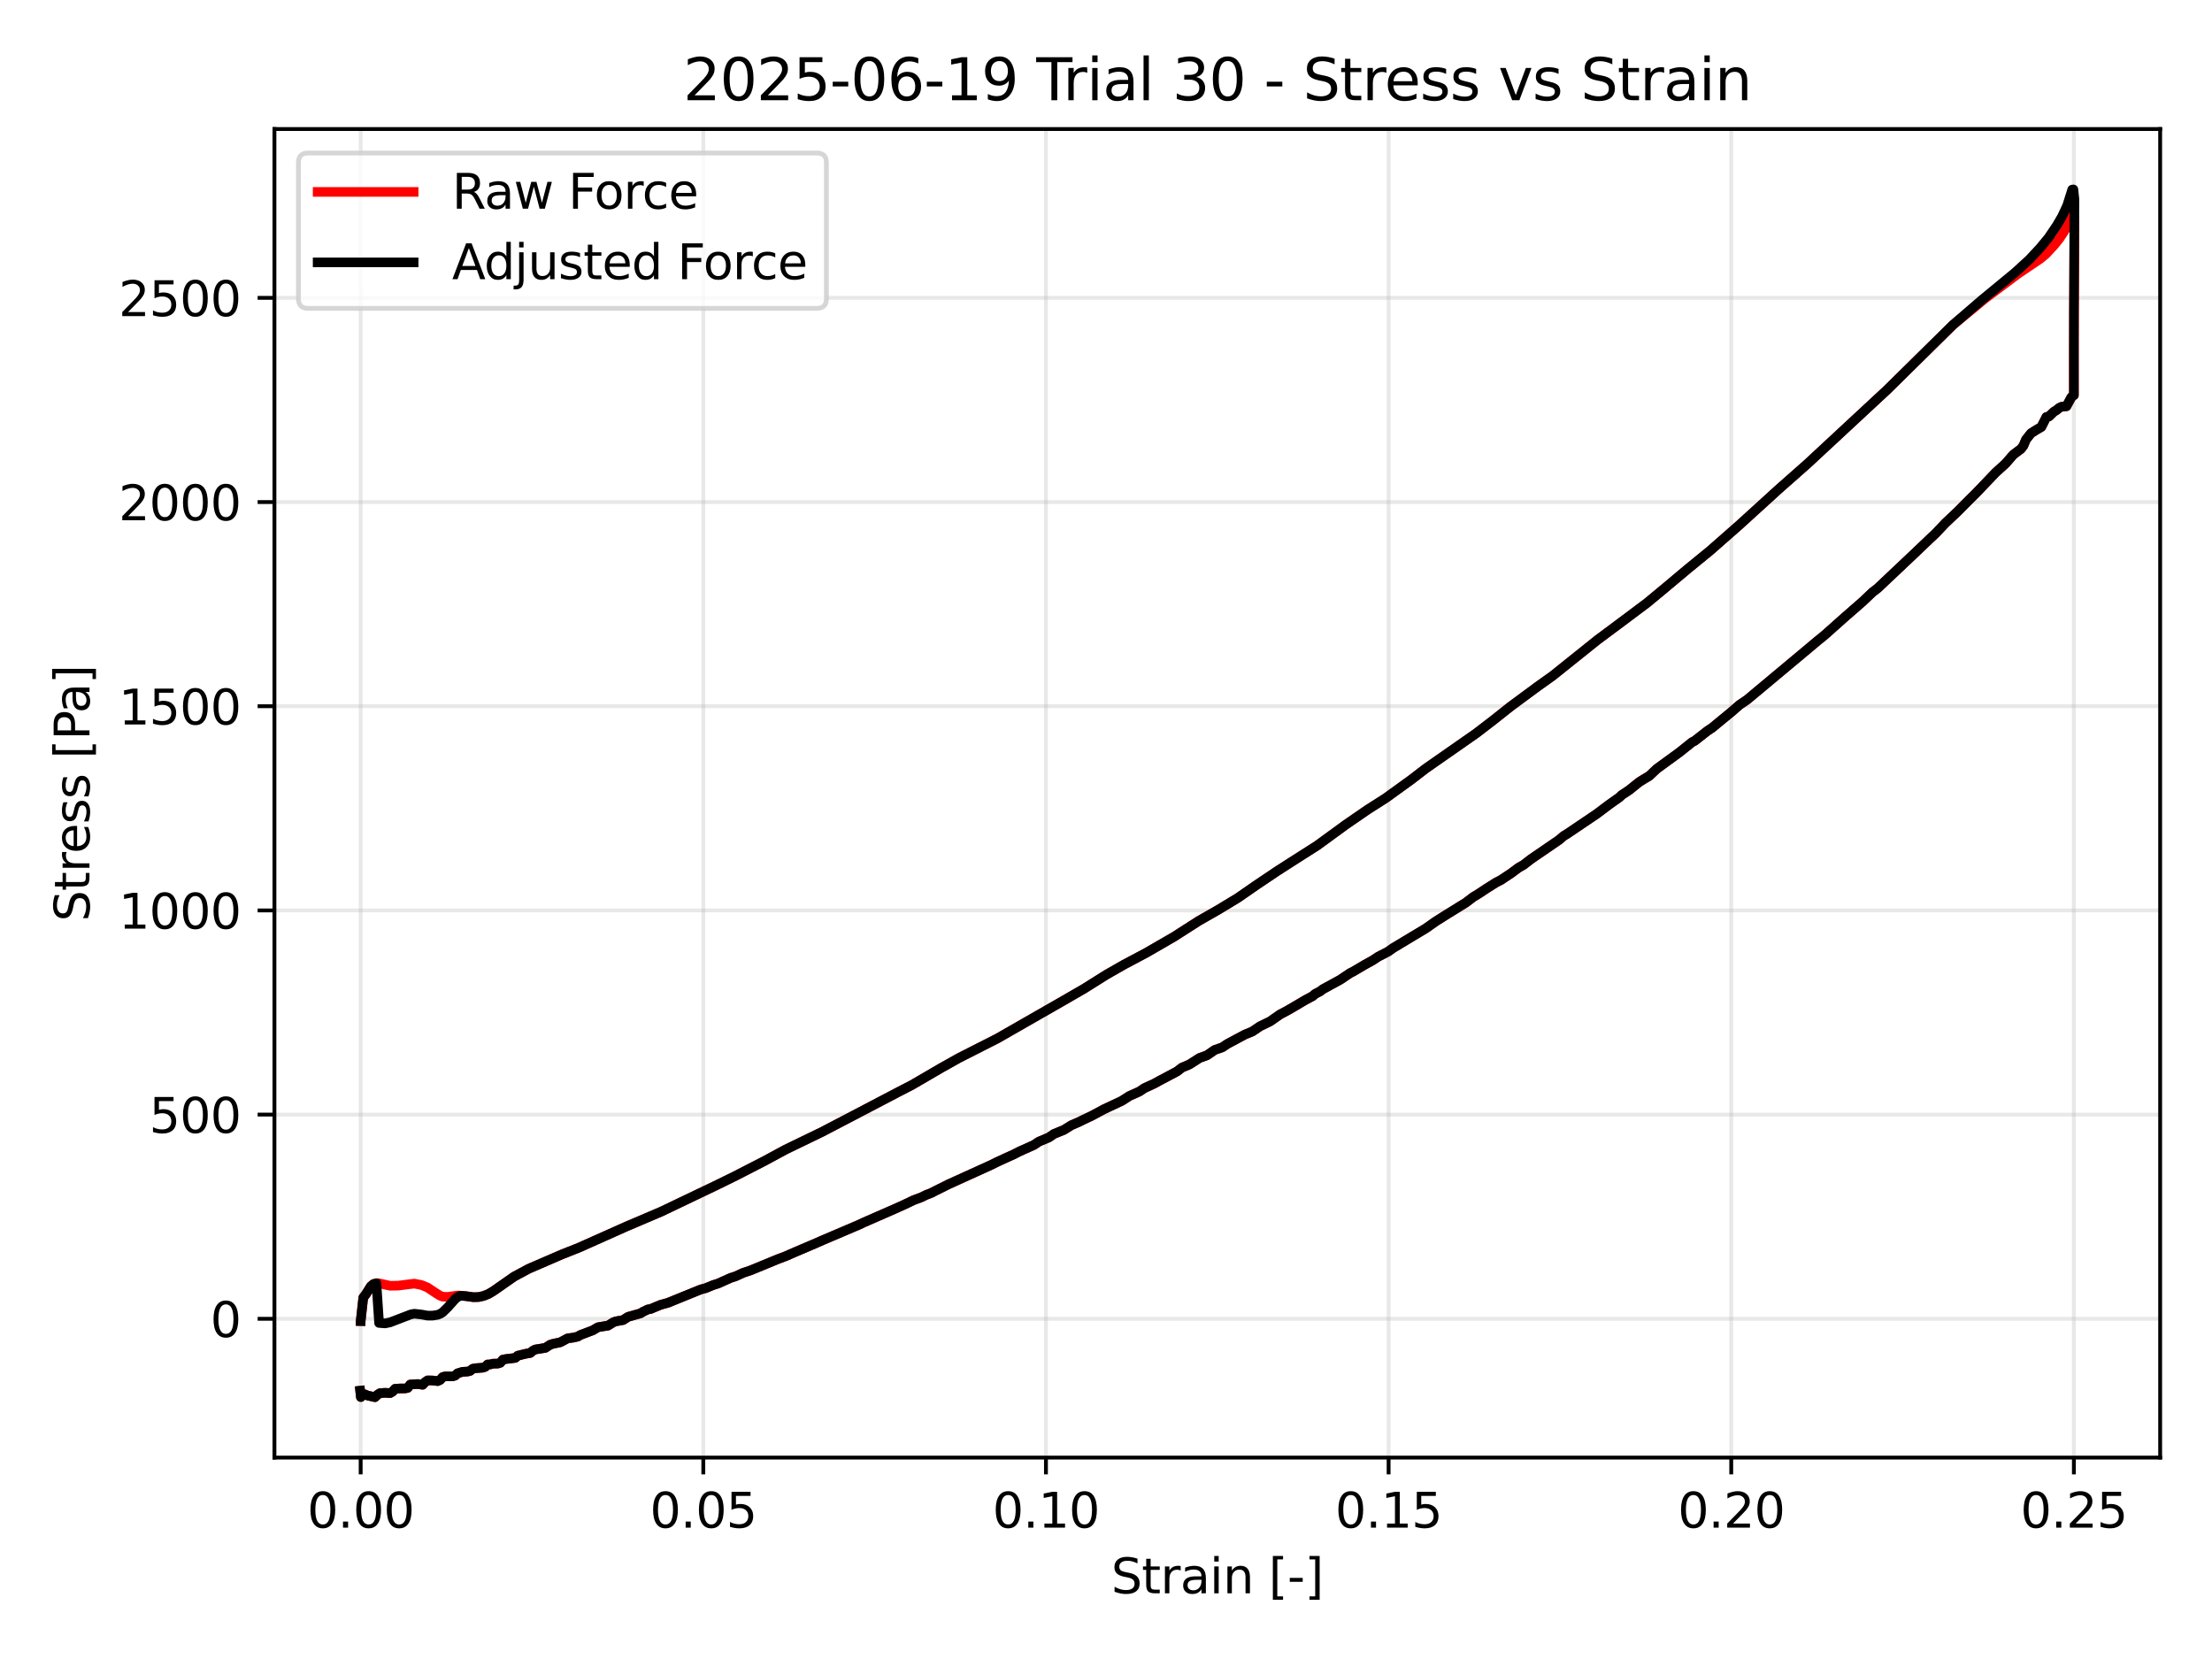 <?xml version="1.0" encoding="utf-8" standalone="no"?>
<!DOCTYPE svg PUBLIC "-//W3C//DTD SVG 1.1//EN"
  "http://www.w3.org/Graphics/SVG/1.1/DTD/svg11.dtd">
<svg xmlns:xlink="http://www.w3.org/1999/xlink" width="460.8pt" height="345.6pt" viewBox="0 0 460.8 345.6" xmlns="http://www.w3.org/2000/svg" version="1.1">
 <defs>
  <style type="text/css">*{stroke-linejoin: round; stroke-linecap: butt}</style>
 </defs>
 <g id="figure_1">
  <g id="patch_1">
   <path d="M 0 345.6 
L 460.8 345.6 
L 460.8 0 
L 0 0 
z
" style="fill: #ffffff"/>
  </g>
  <g id="axes_1">
   <g id="patch_2">
    <path d="M 57.17 303.64 
L 450 303.64 
L 450 26.88 
L 57.17 26.88 
z
" style="fill: #ffffff"/>
   </g>
   <g id="matplotlib.axis_1">
    <g id="xtick_1">
     <g id="line2d_1">
      <path d="M 75.133 303.64 
L 75.133 26.88 
" clip-path="url(#p6fbc7f3de8)" style="fill: none; stroke: #b0b0b0; stroke-opacity: 0.3; stroke-width: 0.8; stroke-linecap: square"/>
     </g>
     <g id="line2d_2">
      <defs>
       <path id="m80dc0b3157" d="M 0 0 
L 0 3.5 
" style="stroke: #000000; stroke-width: 0.8"/>
      </defs>
      <g>
       <use xlink:href="#m80dc0b3157" x="75.133" y="303.64" style="stroke: #000000; stroke-width: 0.8"/>
      </g>
     </g>
     <g id="text_1">
      <!-- 0.00 -->
      <g transform="translate(64 318.238) scale(0.1 -0.1)">
       <defs>
        <path id="DejaVuSans-30" d="M 2034 4250 
Q 1547 4250 1301 3770 
Q 1056 3291 1056 2328 
Q 1056 1369 1301 889 
Q 1547 409 2034 409 
Q 2525 409 2770 889 
Q 3016 1369 3016 2328 
Q 3016 3291 2770 3770 
Q 2525 4250 2034 4250 
z
M 2034 4750 
Q 2819 4750 3233 4129 
Q 3647 3509 3647 2328 
Q 3647 1150 3233 529 
Q 2819 -91 2034 -91 
Q 1250 -91 836 529 
Q 422 1150 422 2328 
Q 422 3509 836 4129 
Q 1250 4750 2034 4750 
z
" transform="scale(0.016)"/>
        <path id="DejaVuSans-2e" d="M 684 794 
L 1344 794 
L 1344 0 
L 684 0 
L 684 794 
z
" transform="scale(0.016)"/>
       </defs>
       <use xlink:href="#DejaVuSans-30"/>
       <use xlink:href="#DejaVuSans-2e" transform="translate(63.623 0)"/>
       <use xlink:href="#DejaVuSans-30" transform="translate(95.41 0)"/>
       <use xlink:href="#DejaVuSans-30" transform="translate(159.033 0)"/>
      </g>
     </g>
    </g>
    <g id="xtick_2">
     <g id="line2d_3">
      <path d="M 146.512 303.64 
L 146.512 26.88 
" clip-path="url(#p6fbc7f3de8)" style="fill: none; stroke: #b0b0b0; stroke-opacity: 0.3; stroke-width: 0.8; stroke-linecap: square"/>
     </g>
     <g id="line2d_4">
      <g>
       <use xlink:href="#m80dc0b3157" x="146.512" y="303.64" style="stroke: #000000; stroke-width: 0.8"/>
      </g>
     </g>
     <g id="text_2">
      <!-- 0.05 -->
      <g transform="translate(135.379 318.238) scale(0.1 -0.1)">
       <defs>
        <path id="DejaVuSans-35" d="M 691 4666 
L 3169 4666 
L 3169 4134 
L 1269 4134 
L 1269 2991 
Q 1406 3038 1543 3061 
Q 1681 3084 1819 3084 
Q 2600 3084 3056 2656 
Q 3513 2228 3513 1497 
Q 3513 744 3044 326 
Q 2575 -91 1722 -91 
Q 1428 -91 1123 -41 
Q 819 9 494 109 
L 494 744 
Q 775 591 1075 516 
Q 1375 441 1709 441 
Q 2250 441 2565 725 
Q 2881 1009 2881 1497 
Q 2881 1984 2565 2268 
Q 2250 2553 1709 2553 
Q 1456 2553 1204 2497 
Q 953 2441 691 2322 
L 691 4666 
z
" transform="scale(0.016)"/>
       </defs>
       <use xlink:href="#DejaVuSans-30"/>
       <use xlink:href="#DejaVuSans-2e" transform="translate(63.623 0)"/>
       <use xlink:href="#DejaVuSans-30" transform="translate(95.41 0)"/>
       <use xlink:href="#DejaVuSans-35" transform="translate(159.033 0)"/>
      </g>
     </g>
    </g>
    <g id="xtick_3">
     <g id="line2d_5">
      <path d="M 217.891 303.64 
L 217.891 26.88 
" clip-path="url(#p6fbc7f3de8)" style="fill: none; stroke: #b0b0b0; stroke-opacity: 0.3; stroke-width: 0.8; stroke-linecap: square"/>
     </g>
     <g id="line2d_6">
      <g>
       <use xlink:href="#m80dc0b3157" x="217.891" y="303.64" style="stroke: #000000; stroke-width: 0.8"/>
      </g>
     </g>
     <g id="text_3">
      <!-- 0.10 -->
      <g transform="translate(206.758 318.238) scale(0.1 -0.1)">
       <defs>
        <path id="DejaVuSans-31" d="M 794 531 
L 1825 531 
L 1825 4091 
L 703 3866 
L 703 4441 
L 1819 4666 
L 2450 4666 
L 2450 531 
L 3481 531 
L 3481 0 
L 794 0 
L 794 531 
z
" transform="scale(0.016)"/>
       </defs>
       <use xlink:href="#DejaVuSans-30"/>
       <use xlink:href="#DejaVuSans-2e" transform="translate(63.623 0)"/>
       <use xlink:href="#DejaVuSans-31" transform="translate(95.41 0)"/>
       <use xlink:href="#DejaVuSans-30" transform="translate(159.033 0)"/>
      </g>
     </g>
    </g>
    <g id="xtick_4">
     <g id="line2d_7">
      <path d="M 289.27 303.64 
L 289.27 26.88 
" clip-path="url(#p6fbc7f3de8)" style="fill: none; stroke: #b0b0b0; stroke-opacity: 0.3; stroke-width: 0.8; stroke-linecap: square"/>
     </g>
     <g id="line2d_8">
      <g>
       <use xlink:href="#m80dc0b3157" x="289.27" y="303.64" style="stroke: #000000; stroke-width: 0.8"/>
      </g>
     </g>
     <g id="text_4">
      <!-- 0.15 -->
      <g transform="translate(278.138 318.238) scale(0.1 -0.1)">
       <use xlink:href="#DejaVuSans-30"/>
       <use xlink:href="#DejaVuSans-2e" transform="translate(63.623 0)"/>
       <use xlink:href="#DejaVuSans-31" transform="translate(95.41 0)"/>
       <use xlink:href="#DejaVuSans-35" transform="translate(159.033 0)"/>
      </g>
     </g>
    </g>
    <g id="xtick_5">
     <g id="line2d_9">
      <path d="M 360.649 303.64 
L 360.649 26.88 
" clip-path="url(#p6fbc7f3de8)" style="fill: none; stroke: #b0b0b0; stroke-opacity: 0.3; stroke-width: 0.8; stroke-linecap: square"/>
     </g>
     <g id="line2d_10">
      <g>
       <use xlink:href="#m80dc0b3157" x="360.649" y="303.64" style="stroke: #000000; stroke-width: 0.8"/>
      </g>
     </g>
     <g id="text_5">
      <!-- 0.20 -->
      <g transform="translate(349.517 318.238) scale(0.1 -0.1)">
       <defs>
        <path id="DejaVuSans-32" d="M 1228 531 
L 3431 531 
L 3431 0 
L 469 0 
L 469 531 
Q 828 903 1448 1529 
Q 2069 2156 2228 2338 
Q 2531 2678 2651 2914 
Q 2772 3150 2772 3378 
Q 2772 3750 2511 3984 
Q 2250 4219 1831 4219 
Q 1534 4219 1204 4116 
Q 875 4013 500 3803 
L 500 4441 
Q 881 4594 1212 4672 
Q 1544 4750 1819 4750 
Q 2544 4750 2975 4387 
Q 3406 4025 3406 3419 
Q 3406 3131 3298 2873 
Q 3191 2616 2906 2266 
Q 2828 2175 2409 1742 
Q 1991 1309 1228 531 
z
" transform="scale(0.016)"/>
       </defs>
       <use xlink:href="#DejaVuSans-30"/>
       <use xlink:href="#DejaVuSans-2e" transform="translate(63.623 0)"/>
       <use xlink:href="#DejaVuSans-32" transform="translate(95.41 0)"/>
       <use xlink:href="#DejaVuSans-30" transform="translate(159.033 0)"/>
      </g>
     </g>
    </g>
    <g id="xtick_6">
     <g id="line2d_11">
      <path d="M 432.028 303.64 
L 432.028 26.88 
" clip-path="url(#p6fbc7f3de8)" style="fill: none; stroke: #b0b0b0; stroke-opacity: 0.3; stroke-width: 0.8; stroke-linecap: square"/>
     </g>
     <g id="line2d_12">
      <g>
       <use xlink:href="#m80dc0b3157" x="432.028" y="303.64" style="stroke: #000000; stroke-width: 0.8"/>
      </g>
     </g>
     <g id="text_6">
      <!-- 0.25 -->
      <g transform="translate(420.896 318.238) scale(0.1 -0.1)">
       <use xlink:href="#DejaVuSans-30"/>
       <use xlink:href="#DejaVuSans-2e" transform="translate(63.623 0)"/>
       <use xlink:href="#DejaVuSans-32" transform="translate(95.41 0)"/>
       <use xlink:href="#DejaVuSans-35" transform="translate(159.033 0)"/>
      </g>
     </g>
    </g>
    <g id="text_7">
     <!-- Strain [-] -->
     <g transform="translate(231.479 331.917) scale(0.1 -0.1)">
      <defs>
       <path id="DejaVuSans-53" d="M 3425 4513 
L 3425 3897 
Q 3066 4069 2747 4153 
Q 2428 4238 2131 4238 
Q 1616 4238 1336 4038 
Q 1056 3838 1056 3469 
Q 1056 3159 1242 3001 
Q 1428 2844 1947 2747 
L 2328 2669 
Q 3034 2534 3370 2195 
Q 3706 1856 3706 1288 
Q 3706 609 3251 259 
Q 2797 -91 1919 -91 
Q 1588 -91 1214 -16 
Q 841 59 441 206 
L 441 856 
Q 825 641 1194 531 
Q 1563 422 1919 422 
Q 2459 422 2753 634 
Q 3047 847 3047 1241 
Q 3047 1584 2836 1778 
Q 2625 1972 2144 2069 
L 1759 2144 
Q 1053 2284 737 2584 
Q 422 2884 422 3419 
Q 422 4038 858 4394 
Q 1294 4750 2059 4750 
Q 2388 4750 2728 4690 
Q 3069 4631 3425 4513 
z
" transform="scale(0.016)"/>
       <path id="DejaVuSans-74" d="M 1172 4494 
L 1172 3500 
L 2356 3500 
L 2356 3053 
L 1172 3053 
L 1172 1153 
Q 1172 725 1289 603 
Q 1406 481 1766 481 
L 2356 481 
L 2356 0 
L 1766 0 
Q 1100 0 847 248 
Q 594 497 594 1153 
L 594 3053 
L 172 3053 
L 172 3500 
L 594 3500 
L 594 4494 
L 1172 4494 
z
" transform="scale(0.016)"/>
       <path id="DejaVuSans-72" d="M 2631 2963 
Q 2534 3019 2420 3045 
Q 2306 3072 2169 3072 
Q 1681 3072 1420 2755 
Q 1159 2438 1159 1844 
L 1159 0 
L 581 0 
L 581 3500 
L 1159 3500 
L 1159 2956 
Q 1341 3275 1631 3429 
Q 1922 3584 2338 3584 
Q 2397 3584 2469 3576 
Q 2541 3569 2628 3553 
L 2631 2963 
z
" transform="scale(0.016)"/>
       <path id="DejaVuSans-61" d="M 2194 1759 
Q 1497 1759 1228 1600 
Q 959 1441 959 1056 
Q 959 750 1161 570 
Q 1363 391 1709 391 
Q 2188 391 2477 730 
Q 2766 1069 2766 1631 
L 2766 1759 
L 2194 1759 
z
M 3341 1997 
L 3341 0 
L 2766 0 
L 2766 531 
Q 2569 213 2275 61 
Q 1981 -91 1556 -91 
Q 1019 -91 701 211 
Q 384 513 384 1019 
Q 384 1609 779 1909 
Q 1175 2209 1959 2209 
L 2766 2209 
L 2766 2266 
Q 2766 2663 2505 2880 
Q 2244 3097 1772 3097 
Q 1472 3097 1187 3025 
Q 903 2953 641 2809 
L 641 3341 
Q 956 3463 1253 3523 
Q 1550 3584 1831 3584 
Q 2591 3584 2966 3190 
Q 3341 2797 3341 1997 
z
" transform="scale(0.016)"/>
       <path id="DejaVuSans-69" d="M 603 3500 
L 1178 3500 
L 1178 0 
L 603 0 
L 603 3500 
z
M 603 4863 
L 1178 4863 
L 1178 4134 
L 603 4134 
L 603 4863 
z
" transform="scale(0.016)"/>
       <path id="DejaVuSans-6e" d="M 3513 2113 
L 3513 0 
L 2938 0 
L 2938 2094 
Q 2938 2591 2744 2837 
Q 2550 3084 2163 3084 
Q 1697 3084 1428 2787 
Q 1159 2491 1159 1978 
L 1159 0 
L 581 0 
L 581 3500 
L 1159 3500 
L 1159 2956 
Q 1366 3272 1645 3428 
Q 1925 3584 2291 3584 
Q 2894 3584 3203 3211 
Q 3513 2838 3513 2113 
z
" transform="scale(0.016)"/>
       <path id="DejaVuSans-20" transform="scale(0.016)"/>
       <path id="DejaVuSans-5b" d="M 550 4863 
L 1875 4863 
L 1875 4416 
L 1125 4416 
L 1125 -397 
L 1875 -397 
L 1875 -844 
L 550 -844 
L 550 4863 
z
" transform="scale(0.016)"/>
       <path id="DejaVuSans-2d" d="M 313 2009 
L 1997 2009 
L 1997 1497 
L 313 1497 
L 313 2009 
z
" transform="scale(0.016)"/>
       <path id="DejaVuSans-5d" d="M 1947 4863 
L 1947 -844 
L 622 -844 
L 622 -397 
L 1369 -397 
L 1369 4416 
L 622 4416 
L 622 4863 
L 1947 4863 
z
" transform="scale(0.016)"/>
      </defs>
      <use xlink:href="#DejaVuSans-53"/>
      <use xlink:href="#DejaVuSans-74" transform="translate(63.477 0)"/>
      <use xlink:href="#DejaVuSans-72" transform="translate(102.686 0)"/>
      <use xlink:href="#DejaVuSans-61" transform="translate(143.799 0)"/>
      <use xlink:href="#DejaVuSans-69" transform="translate(205.078 0)"/>
      <use xlink:href="#DejaVuSans-6e" transform="translate(232.861 0)"/>
      <use xlink:href="#DejaVuSans-20" transform="translate(296.24 0)"/>
      <use xlink:href="#DejaVuSans-5b" transform="translate(328.027 0)"/>
      <use xlink:href="#DejaVuSans-2d" transform="translate(367.041 0)"/>
      <use xlink:href="#DejaVuSans-5d" transform="translate(403.125 0)"/>
     </g>
    </g>
   </g>
   <g id="matplotlib.axis_2">
    <g id="ytick_1">
     <g id="line2d_13">
      <path d="M 57.17 274.725 
L 450 274.725 
" clip-path="url(#p6fbc7f3de8)" style="fill: none; stroke: #b0b0b0; stroke-opacity: 0.3; stroke-width: 0.8; stroke-linecap: square"/>
     </g>
     <g id="line2d_14">
      <defs>
       <path id="me74b6bee4c" d="M 0 0 
L -3.5 0 
" style="stroke: #000000; stroke-width: 0.8"/>
      </defs>
      <g>
       <use xlink:href="#me74b6bee4c" x="57.17" y="274.725" style="stroke: #000000; stroke-width: 0.8"/>
      </g>
     </g>
     <g id="text_8">
      <!-- 0 -->
      <g transform="translate(43.807 278.525) scale(0.1 -0.1)">
       <use xlink:href="#DejaVuSans-30"/>
      </g>
     </g>
    </g>
    <g id="ytick_2">
     <g id="line2d_15">
      <path d="M 57.17 232.19 
L 450 232.19 
" clip-path="url(#p6fbc7f3de8)" style="fill: none; stroke: #b0b0b0; stroke-opacity: 0.3; stroke-width: 0.8; stroke-linecap: square"/>
     </g>
     <g id="line2d_16">
      <g>
       <use xlink:href="#me74b6bee4c" x="57.17" y="232.19" style="stroke: #000000; stroke-width: 0.8"/>
      </g>
     </g>
     <g id="text_9">
      <!-- 500 -->
      <g transform="translate(31.082 235.99) scale(0.1 -0.1)">
       <use xlink:href="#DejaVuSans-35"/>
       <use xlink:href="#DejaVuSans-30" transform="translate(63.623 0)"/>
       <use xlink:href="#DejaVuSans-30" transform="translate(127.246 0)"/>
      </g>
     </g>
    </g>
    <g id="ytick_3">
     <g id="line2d_17">
      <path d="M 57.17 189.656 
L 450 189.656 
" clip-path="url(#p6fbc7f3de8)" style="fill: none; stroke: #b0b0b0; stroke-opacity: 0.3; stroke-width: 0.8; stroke-linecap: square"/>
     </g>
     <g id="line2d_18">
      <g>
       <use xlink:href="#me74b6bee4c" x="57.17" y="189.656" style="stroke: #000000; stroke-width: 0.8"/>
      </g>
     </g>
     <g id="text_10">
      <!-- 1000 -->
      <g transform="translate(24.72 193.455) scale(0.1 -0.1)">
       <use xlink:href="#DejaVuSans-31"/>
       <use xlink:href="#DejaVuSans-30" transform="translate(63.623 0)"/>
       <use xlink:href="#DejaVuSans-30" transform="translate(127.246 0)"/>
       <use xlink:href="#DejaVuSans-30" transform="translate(190.869 0)"/>
      </g>
     </g>
    </g>
    <g id="ytick_4">
     <g id="line2d_19">
      <path d="M 57.17 147.121 
L 450 147.121 
" clip-path="url(#p6fbc7f3de8)" style="fill: none; stroke: #b0b0b0; stroke-opacity: 0.3; stroke-width: 0.8; stroke-linecap: square"/>
     </g>
     <g id="line2d_20">
      <g>
       <use xlink:href="#me74b6bee4c" x="57.17" y="147.121" style="stroke: #000000; stroke-width: 0.8"/>
      </g>
     </g>
     <g id="text_11">
      <!-- 1500 -->
      <g transform="translate(24.72 150.92) scale(0.1 -0.1)">
       <use xlink:href="#DejaVuSans-31"/>
       <use xlink:href="#DejaVuSans-35" transform="translate(63.623 0)"/>
       <use xlink:href="#DejaVuSans-30" transform="translate(127.246 0)"/>
       <use xlink:href="#DejaVuSans-30" transform="translate(190.869 0)"/>
      </g>
     </g>
    </g>
    <g id="ytick_5">
     <g id="line2d_21">
      <path d="M 57.17 104.586 
L 450 104.586 
" clip-path="url(#p6fbc7f3de8)" style="fill: none; stroke: #b0b0b0; stroke-opacity: 0.3; stroke-width: 0.8; stroke-linecap: square"/>
     </g>
     <g id="line2d_22">
      <g>
       <use xlink:href="#me74b6bee4c" x="57.17" y="104.586" style="stroke: #000000; stroke-width: 0.8"/>
      </g>
     </g>
     <g id="text_12">
      <!-- 2000 -->
      <g transform="translate(24.72 108.385) scale(0.1 -0.1)">
       <use xlink:href="#DejaVuSans-32"/>
       <use xlink:href="#DejaVuSans-30" transform="translate(63.623 0)"/>
       <use xlink:href="#DejaVuSans-30" transform="translate(127.246 0)"/>
       <use xlink:href="#DejaVuSans-30" transform="translate(190.869 0)"/>
      </g>
     </g>
    </g>
    <g id="ytick_6">
     <g id="line2d_23">
      <path d="M 57.17 62.051 
L 450 62.051 
" clip-path="url(#p6fbc7f3de8)" style="fill: none; stroke: #b0b0b0; stroke-opacity: 0.3; stroke-width: 0.8; stroke-linecap: square"/>
     </g>
     <g id="line2d_24">
      <g>
       <use xlink:href="#me74b6bee4c" x="57.17" y="62.051" style="stroke: #000000; stroke-width: 0.8"/>
      </g>
     </g>
     <g id="text_13">
      <!-- 2500 -->
      <g transform="translate(24.72 65.85) scale(0.1 -0.1)">
       <use xlink:href="#DejaVuSans-32"/>
       <use xlink:href="#DejaVuSans-35" transform="translate(63.623 0)"/>
       <use xlink:href="#DejaVuSans-30" transform="translate(127.246 0)"/>
       <use xlink:href="#DejaVuSans-30" transform="translate(190.869 0)"/>
      </g>
     </g>
    </g>
    <g id="text_14">
     <!-- Stress [Pa] -->
     <g transform="translate(18.64 191.968) rotate(-90) scale(0.1 -0.1)">
      <defs>
       <path id="DejaVuSans-65" d="M 3597 1894 
L 3597 1613 
L 953 1613 
Q 991 1019 1311 708 
Q 1631 397 2203 397 
Q 2534 397 2845 478 
Q 3156 559 3463 722 
L 3463 178 
Q 3153 47 2828 -22 
Q 2503 -91 2169 -91 
Q 1331 -91 842 396 
Q 353 884 353 1716 
Q 353 2575 817 3079 
Q 1281 3584 2069 3584 
Q 2775 3584 3186 3129 
Q 3597 2675 3597 1894 
z
M 3022 2063 
Q 3016 2534 2758 2815 
Q 2500 3097 2075 3097 
Q 1594 3097 1305 2825 
Q 1016 2553 972 2059 
L 3022 2063 
z
" transform="scale(0.016)"/>
       <path id="DejaVuSans-73" d="M 2834 3397 
L 2834 2853 
Q 2591 2978 2328 3040 
Q 2066 3103 1784 3103 
Q 1356 3103 1142 2972 
Q 928 2841 928 2578 
Q 928 2378 1081 2264 
Q 1234 2150 1697 2047 
L 1894 2003 
Q 2506 1872 2764 1633 
Q 3022 1394 3022 966 
Q 3022 478 2636 193 
Q 2250 -91 1575 -91 
Q 1294 -91 989 -36 
Q 684 19 347 128 
L 347 722 
Q 666 556 975 473 
Q 1284 391 1588 391 
Q 1994 391 2212 530 
Q 2431 669 2431 922 
Q 2431 1156 2273 1281 
Q 2116 1406 1581 1522 
L 1381 1569 
Q 847 1681 609 1914 
Q 372 2147 372 2553 
Q 372 3047 722 3315 
Q 1072 3584 1716 3584 
Q 2034 3584 2315 3537 
Q 2597 3491 2834 3397 
z
" transform="scale(0.016)"/>
       <path id="DejaVuSans-50" d="M 1259 4147 
L 1259 2394 
L 2053 2394 
Q 2494 2394 2734 2622 
Q 2975 2850 2975 3272 
Q 2975 3691 2734 3919 
Q 2494 4147 2053 4147 
L 1259 4147 
z
M 628 4666 
L 2053 4666 
Q 2838 4666 3239 4311 
Q 3641 3956 3641 3272 
Q 3641 2581 3239 2228 
Q 2838 1875 2053 1875 
L 1259 1875 
L 1259 0 
L 628 0 
L 628 4666 
z
" transform="scale(0.016)"/>
      </defs>
      <use xlink:href="#DejaVuSans-53"/>
      <use xlink:href="#DejaVuSans-74" transform="translate(63.477 0)"/>
      <use xlink:href="#DejaVuSans-72" transform="translate(102.686 0)"/>
      <use xlink:href="#DejaVuSans-65" transform="translate(141.549 0)"/>
      <use xlink:href="#DejaVuSans-73" transform="translate(203.072 0)"/>
      <use xlink:href="#DejaVuSans-73" transform="translate(255.172 0)"/>
      <use xlink:href="#DejaVuSans-20" transform="translate(307.271 0)"/>
      <use xlink:href="#DejaVuSans-5b" transform="translate(339.059 0)"/>
      <use xlink:href="#DejaVuSans-50" transform="translate(378.072 0)"/>
      <use xlink:href="#DejaVuSans-61" transform="translate(433.875 0)"/>
      <use xlink:href="#DejaVuSans-5d" transform="translate(495.154 0)"/>
     </g>
    </g>
   </g>
   <g id="line2d_25">
    <path d="M 75.133 275.203 
L 75.135 275.054 
L 75.133 275.209 
L 75.147 275.109 
L 75.676 270.318 
L 76.195 269.646 
L 77.254 267.956 
L 77.794 267.501 
L 78.415 267.315 
L 78.968 267.337 
L 81.261 267.847 
L 82.999 267.818 
L 84.93 267.567 
L 86.319 267.401 
L 87.783 267.687 
L 89.054 268.207 
L 90.624 269.258 
L 91.684 269.922 
L 92.215 270.118 
L 93.28 270.163 
L 95.418 269.866 
L 97.026 270.003 
L 98.625 270.227 
L 99.68 270.197 
L 100.726 269.971 
L 101.762 269.556 
L 102.786 268.95 
L 107.094 265.941 
L 110.133 264.306 
L 117.041 261.322 
L 120.648 259.888 
L 130.491 255.495 
L 137.763 252.395 
L 149.079 246.986 
L 153.15 244.987 
L 159.195 241.884 
L 163.708 239.446 
L 171.234 235.804 
L 177.99 232.277 
L 187.004 227.554 
L 190.008 226.001 
L 196.025 222.496 
L 199.817 220.37 
L 207.734 216.352 
L 221.138 208.676 
L 225.806 205.982 
L 230.482 203.044 
L 234.134 200.957 
L 238.841 198.454 
L 244.556 195.152 
L 249.707 191.852 
L 253.804 189.51 
L 257.865 187.051 
L 261.637 184.437 
L 266.146 181.409 
L 269.9 179.003 
L 274.397 176.137 
L 280.384 171.773 
L 284.904 168.662 
L 288.685 166.253 
L 293.98 162.426 
L 297.017 160.091 
L 301.858 156.716 
L 307.486 152.789 
L 311.066 150.044 
L 314.658 147.194 
L 320.344 142.994 
L 323.454 140.779 
L 327.596 137.462 
L 332.787 133.305 
L 338.525 129.031 
L 343.202 125.521 
L 346.807 122.53 
L 351.663 118.457 
L 356.227 114.731 
L 362.248 109.442 
L 370.496 101.938 
L 376.52 96.618 
L 393.138 81.189 
L 406.822 67.711 
L 413.574 62.144 
L 420.401 57.025 
L 425.01 53.916 
L 426.203 52.918 
L 427.94 51.035 
L 429.008 49.71 
L 430.085 48.067 
L 430.637 47.014 
L 431.162 45.687 
L 431.679 44.047 
L 431.931 44.145 
L 432.144 46.353 
L 432.028 72.875 
L 432.027 72.869 
L 432.03 82.327 
L 432.026 82.274 
L 431.515 82.732 
L 430.482 84.63 
L 429.439 84.742 
L 428.929 84.996 
L 428.405 85.449 
L 427.875 85.754 
L 426.834 86.747 
L 426.3 86.866 
L 425.247 88.943 
L 424.169 89.571 
L 423.103 90.245 
L 422.045 91.574 
L 421.516 92.847 
L 421 93.514 
L 419.416 94.711 
L 418.366 95.911 
L 417.841 96.527 
L 415.733 98.444 
L 411.535 102.831 
L 410.496 103.857 
L 407.86 106.508 
L 405.267 108.963 
L 403.196 111.142 
L 402.152 112.123 
L 398.452 115.648 
L 391.141 122.552 
L 390.117 123.336 
L 388.013 125.329 
L 384.361 128.515 
L 383.308 129.452 
L 380.146 132.267 
L 378.577 133.544 
L 375.955 135.744 
L 363.935 145.782 
L 362.377 146.834 
L 360.817 148.196 
L 356.681 151.599 
L 355.632 152.303 
L 353.03 154.341 
L 352.513 154.596 
L 349.873 156.708 
L 345.141 160.155 
L 343.567 161.644 
L 342.528 162.26 
L 341.49 162.903 
L 339.41 164.576 
L 337.849 165.609 
L 337.33 166.107 
L 335.235 167.586 
L 332.623 169.551 
L 326.33 173.8 
L 325.799 174.101 
L 324.763 174.979 
L 318.966 178.946 
L 317.394 180.159 
L 316.35 180.756 
L 314.782 181.922 
L 312.681 183.318 
L 311.635 183.858 
L 309.562 185.164 
L 307.986 186.213 
L 306.958 186.825 
L 305.367 188.031 
L 301.189 190.621 
L 299.1 191.938 
L 297.016 193.403 
L 290.211 197.492 
L 289.156 198.24 
L 287.056 199.325 
L 286.001 200.031 
L 284.415 200.909 
L 281.816 202.436 
L 281.282 202.693 
L 279.193 204.096 
L 275.54 206.093 
L 275.016 206.506 
L 273.963 207.054 
L 273.436 207.517 
L 271.858 208.359 
L 269.771 209.596 
L 268.218 210.495 
L 266.656 211.328 
L 264.55 212.796 
L 262.485 213.791 
L 260.909 214.867 
L 259.338 215.514 
L 255.678 217.476 
L 254.63 218.177 
L 253.051 218.726 
L 251.452 219.831 
L 249.883 220.399 
L 247.782 221.743 
L 246.211 222.41 
L 245.173 223.211 
L 241.526 225.143 
L 240.488 225.718 
L 238.381 226.689 
L 237.342 227.392 
L 235.274 228.311 
L 233.703 229.326 
L 230.026 231.049 
L 227.394 232.461 
L 225.814 233.202 
L 224.757 233.728 
L 223.199 234.399 
L 221.624 235.379 
L 219.539 236.233 
L 218.504 236.945 
L 216.425 237.822 
L 215.378 238.52 
L 212.276 239.912 
L 211.237 240.453 
L 209.68 241.156 
L 207.567 242.129 
L 206.503 242.664 
L 197.607 246.703 
L 194.997 248 
L 193.955 248.532 
L 192.931 248.926 
L 191.906 249.428 
L 190.329 250.012 
L 188.249 251.003 
L 186.168 251.938 
L 179.915 254.673 
L 178.889 255.156 
L 173.161 257.598 
L 171.593 258.263 
L 170.002 258.964 
L 165.26 260.991 
L 163.669 261.689 
L 162.127 262.266 
L 161.1 262.69 
L 156.4 264.626 
L 154.831 265.151 
L 153.255 265.87 
L 152.207 266.208 
L 149.599 267.379 
L 148.559 267.706 
L 147.001 268.348 
L 145.956 268.628 
L 139.171 271.387 
L 137.601 271.823 
L 135.518 272.691 
L 134.995 272.766 
L 133.947 273.262 
L 133.436 273.591 
L 132.392 273.886 
L 130.836 274.324 
L 129.798 274.993 
L 128.216 275.283 
L 127.686 275.507 
L 126.651 276.151 
L 125.6 276.313 
L 124.563 276.488 
L 123.511 277.12 
L 120.888 278.112 
L 120.373 278.434 
L 119.323 278.666 
L 118.273 278.795 
L 117.237 279.349 
L 116.715 279.622 
L 115.149 279.957 
L 114.628 280.119 
L 113.595 280.788 
L 111.498 281.122 
L 110.987 281.399 
L 110.454 281.848 
L 109.403 282.037 
L 107.851 282.423 
L 107.339 282.875 
L 105.265 283.132 
L 104.752 283.239 
L 104.223 283.891 
L 103.701 284.057 
L 102.637 284.08 
L 102.113 284.246 
L 101.586 284.241 
L 101.068 284.749 
L 100.551 284.915 
L 98.986 285.032 
L 98.462 285.146 
L 97.931 285.586 
L 97.402 285.718 
L 96.354 285.775 
L 95.323 286.09 
L 94.81 286.561 
L 94.29 286.719 
L 92.736 286.728 
L 92.219 286.872 
L 91.686 287.471 
L 91.164 287.708 
L 90.127 287.582 
L 89.082 287.56 
L 88.569 287.907 
L 88.052 288.471 
L 87.014 288.322 
L 85.981 288.384 
L 85.469 288.421 
L 84.938 289.117 
L 84.408 289.233 
L 83.342 289.241 
L 82.301 289.312 
L 81.79 289.894 
L 81.263 290.209 
L 80.224 290.146 
L 79.163 290.218 
L 78.631 290.553 
L 78.106 291.06 
L 76.526 290.699 
L 76.003 290.467 
L 75.491 290.645 
L 75.169 291.034 
L 75.026 289.707 
L 75.026 289.707 
" clip-path="url(#p6fbc7f3de8)" style="fill: none; stroke: #ff0000; stroke-width: 2; stroke-linecap: square"/>
   </g>
   <g id="line2d_26">
    <path d="M 75.133 275.203 
L 75.135 275.054 
L 75.133 275.209 
L 75.147 275.109 
L 75.676 270.318 
L 76.195 269.646 
L 77.254 267.956 
L 77.794 267.501 
L 78.415 267.315 
L 78.968 275.596 
L 80.214 275.691 
L 81.261 275.473 
L 85.614 273.799 
L 86.319 273.672 
L 87.783 273.834 
L 89.054 274.062 
L 90.097 274.067 
L 91.153 273.902 
L 91.684 273.699 
L 92.215 273.372 
L 93.28 272.329 
L 94.883 270.529 
L 95.418 270.151 
L 95.955 269.923 
L 97.026 270.003 
L 98.625 270.227 
L 99.68 270.197 
L 100.726 269.971 
L 101.762 269.556 
L 102.786 268.95 
L 107.094 265.941 
L 110.133 264.306 
L 117.041 261.322 
L 120.648 259.888 
L 130.491 255.495 
L 137.763 252.395 
L 149.079 246.986 
L 153.15 244.987 
L 159.195 241.884 
L 163.708 239.446 
L 171.234 235.804 
L 177.99 232.277 
L 187.004 227.554 
L 190.008 226.001 
L 196.025 222.496 
L 199.817 220.37 
L 207.734 216.352 
L 221.138 208.676 
L 225.806 205.982 
L 230.482 203.044 
L 234.134 200.957 
L 238.841 198.454 
L 244.556 195.152 
L 249.707 191.852 
L 253.804 189.51 
L 257.865 187.051 
L 261.637 184.437 
L 266.146 181.409 
L 269.9 179.003 
L 274.397 176.137 
L 280.384 171.773 
L 284.904 168.662 
L 288.685 166.253 
L 293.98 162.426 
L 297.017 160.091 
L 301.858 156.716 
L 307.486 152.789 
L 311.066 150.044 
L 314.658 147.194 
L 320.344 142.994 
L 323.454 140.779 
L 327.596 137.462 
L 332.787 133.305 
L 338.525 129.031 
L 343.202 125.521 
L 346.807 122.53 
L 351.663 118.457 
L 356.227 114.731 
L 362.248 109.442 
L 370.496 101.938 
L 376.52 96.618 
L 393.138 81.189 
L 406.822 67.686 
L 412.841 62.494 
L 419.769 56.783 
L 422.769 54.036 
L 425.01 51.623 
L 426.744 49.523 
L 428.456 46.998 
L 429.561 45.108 
L 430.637 42.807 
L 431.679 39.496 
L 431.931 39.46 
L 432.144 41.515 
L 432.03 65.52 
L 432.03 82.327 
L 432.026 82.274 
L 431.515 82.732 
L 430.482 84.63 
L 429.439 84.742 
L 428.929 84.996 
L 428.405 85.449 
L 427.875 85.754 
L 426.834 86.747 
L 426.3 86.866 
L 425.247 88.943 
L 424.169 89.571 
L 423.103 90.245 
L 422.045 91.574 
L 421.516 92.847 
L 421 93.514 
L 419.416 94.711 
L 418.366 95.911 
L 417.841 96.527 
L 415.733 98.444 
L 411.535 102.831 
L 410.496 103.857 
L 407.86 106.508 
L 405.267 108.963 
L 403.196 111.142 
L 402.152 112.123 
L 398.452 115.648 
L 391.141 122.552 
L 390.117 123.336 
L 388.013 125.329 
L 384.361 128.515 
L 383.308 129.452 
L 380.146 132.267 
L 378.577 133.544 
L 375.955 135.744 
L 363.935 145.782 
L 362.377 146.834 
L 360.817 148.196 
L 356.681 151.599 
L 355.632 152.303 
L 353.03 154.341 
L 352.513 154.596 
L 349.873 156.708 
L 345.141 160.155 
L 343.567 161.644 
L 342.528 162.26 
L 341.49 162.903 
L 339.41 164.576 
L 337.849 165.609 
L 337.33 166.107 
L 335.235 167.586 
L 332.623 169.551 
L 326.33 173.8 
L 325.799 174.101 
L 324.763 174.979 
L 318.966 178.946 
L 317.394 180.159 
L 316.35 180.756 
L 314.782 181.922 
L 312.681 183.318 
L 311.635 183.858 
L 309.562 185.164 
L 307.986 186.213 
L 306.958 186.825 
L 305.367 188.031 
L 301.189 190.621 
L 299.1 191.938 
L 297.016 193.403 
L 290.211 197.492 
L 289.156 198.24 
L 287.056 199.325 
L 286.001 200.031 
L 284.415 200.909 
L 281.816 202.436 
L 281.282 202.693 
L 279.193 204.096 
L 275.54 206.093 
L 275.016 206.506 
L 273.963 207.054 
L 273.436 207.517 
L 271.858 208.359 
L 269.771 209.596 
L 268.218 210.495 
L 266.656 211.328 
L 264.55 212.796 
L 262.485 213.791 
L 260.909 214.867 
L 259.338 215.514 
L 255.678 217.476 
L 254.63 218.177 
L 253.051 218.726 
L 251.452 219.831 
L 249.883 220.399 
L 247.782 221.743 
L 246.211 222.41 
L 245.173 223.211 
L 241.526 225.143 
L 240.488 225.718 
L 238.381 226.689 
L 237.342 227.392 
L 235.274 228.311 
L 233.703 229.326 
L 230.026 231.049 
L 227.394 232.461 
L 225.814 233.202 
L 224.757 233.728 
L 223.199 234.399 
L 221.624 235.379 
L 219.539 236.233 
L 218.504 236.945 
L 216.425 237.822 
L 215.378 238.52 
L 212.276 239.912 
L 211.237 240.453 
L 209.68 241.156 
L 207.567 242.129 
L 206.503 242.664 
L 197.607 246.703 
L 194.997 248 
L 193.955 248.532 
L 192.931 248.926 
L 191.906 249.428 
L 190.329 250.012 
L 188.249 251.003 
L 186.168 251.938 
L 179.915 254.673 
L 178.889 255.156 
L 173.161 257.598 
L 171.593 258.263 
L 170.002 258.964 
L 165.26 260.991 
L 163.669 261.689 
L 162.127 262.266 
L 161.1 262.69 
L 156.4 264.626 
L 154.831 265.151 
L 153.255 265.87 
L 152.207 266.208 
L 149.599 267.379 
L 148.559 267.706 
L 147.001 268.348 
L 145.956 268.628 
L 139.171 271.387 
L 137.601 271.823 
L 135.518 272.691 
L 134.995 272.766 
L 133.947 273.262 
L 133.436 273.591 
L 132.392 273.886 
L 130.836 274.324 
L 129.798 274.993 
L 128.216 275.283 
L 127.686 275.507 
L 126.651 276.151 
L 125.6 276.313 
L 124.563 276.488 
L 123.511 277.12 
L 120.888 278.112 
L 120.373 278.434 
L 119.323 278.666 
L 118.273 278.795 
L 117.237 279.349 
L 116.715 279.622 
L 115.149 279.957 
L 114.628 280.119 
L 113.595 280.788 
L 111.498 281.122 
L 110.987 281.399 
L 110.454 281.848 
L 109.403 282.037 
L 107.851 282.423 
L 107.339 282.875 
L 105.265 283.132 
L 104.752 283.239 
L 104.223 283.891 
L 103.701 284.057 
L 102.637 284.08 
L 102.113 284.246 
L 101.586 284.241 
L 101.068 284.749 
L 100.551 284.915 
L 98.986 285.032 
L 98.462 285.146 
L 97.931 285.586 
L 97.402 285.718 
L 96.354 285.775 
L 95.323 286.09 
L 94.81 286.561 
L 94.29 286.719 
L 92.736 286.728 
L 92.219 286.872 
L 91.686 287.471 
L 91.164 287.708 
L 90.127 287.582 
L 89.082 287.56 
L 88.569 287.907 
L 88.052 288.471 
L 87.014 288.322 
L 85.981 288.384 
L 85.469 288.421 
L 84.938 289.117 
L 84.408 289.233 
L 83.342 289.241 
L 82.301 289.312 
L 81.79 289.894 
L 81.263 290.209 
L 80.224 290.146 
L 79.163 290.218 
L 78.631 290.553 
L 78.106 291.06 
L 76.526 290.699 
L 76.003 290.467 
L 75.491 290.645 
L 75.169 291.034 
L 75.026 289.707 
L 75.026 289.707 
" clip-path="url(#p6fbc7f3de8)" style="fill: none; stroke: #000000; stroke-width: 2; stroke-linecap: square"/>
   </g>
   <g id="patch_3">
    <path d="M 57.17 303.64 
L 57.17 26.88 
" style="fill: none; stroke: #000000; stroke-width: 0.8; stroke-linejoin: miter; stroke-linecap: square"/>
   </g>
   <g id="patch_4">
    <path d="M 450 303.64 
L 450 26.88 
" style="fill: none; stroke: #000000; stroke-width: 0.8; stroke-linejoin: miter; stroke-linecap: square"/>
   </g>
   <g id="patch_5">
    <path d="M 57.17 303.64 
L 450 303.64 
" style="fill: none; stroke: #000000; stroke-width: 0.8; stroke-linejoin: miter; stroke-linecap: square"/>
   </g>
   <g id="patch_6">
    <path d="M 57.17 26.88 
L 450 26.88 
" style="fill: none; stroke: #000000; stroke-width: 0.8; stroke-linejoin: miter; stroke-linecap: square"/>
   </g>
   <g id="text_15">
    <!-- 2025-06-19 Trial 30 - Stress vs Strain -->
    <g transform="translate(142.331 20.88) scale(0.12 -0.12)">
     <defs>
      <path id="DejaVuSans-36" d="M 2113 2584 
Q 1688 2584 1439 2293 
Q 1191 2003 1191 1497 
Q 1191 994 1439 701 
Q 1688 409 2113 409 
Q 2538 409 2786 701 
Q 3034 994 3034 1497 
Q 3034 2003 2786 2293 
Q 2538 2584 2113 2584 
z
M 3366 4563 
L 3366 3988 
Q 3128 4100 2886 4159 
Q 2644 4219 2406 4219 
Q 1781 4219 1451 3797 
Q 1122 3375 1075 2522 
Q 1259 2794 1537 2939 
Q 1816 3084 2150 3084 
Q 2853 3084 3261 2657 
Q 3669 2231 3669 1497 
Q 3669 778 3244 343 
Q 2819 -91 2113 -91 
Q 1303 -91 875 529 
Q 447 1150 447 2328 
Q 447 3434 972 4092 
Q 1497 4750 2381 4750 
Q 2619 4750 2861 4703 
Q 3103 4656 3366 4563 
z
" transform="scale(0.016)"/>
      <path id="DejaVuSans-39" d="M 703 97 
L 703 672 
Q 941 559 1184 500 
Q 1428 441 1663 441 
Q 2288 441 2617 861 
Q 2947 1281 2994 2138 
Q 2813 1869 2534 1725 
Q 2256 1581 1919 1581 
Q 1219 1581 811 2004 
Q 403 2428 403 3163 
Q 403 3881 828 4315 
Q 1253 4750 1959 4750 
Q 2769 4750 3195 4129 
Q 3622 3509 3622 2328 
Q 3622 1225 3098 567 
Q 2575 -91 1691 -91 
Q 1453 -91 1209 -44 
Q 966 3 703 97 
z
M 1959 2075 
Q 2384 2075 2632 2365 
Q 2881 2656 2881 3163 
Q 2881 3666 2632 3958 
Q 2384 4250 1959 4250 
Q 1534 4250 1286 3958 
Q 1038 3666 1038 3163 
Q 1038 2656 1286 2365 
Q 1534 2075 1959 2075 
z
" transform="scale(0.016)"/>
      <path id="DejaVuSans-54" d="M -19 4666 
L 3928 4666 
L 3928 4134 
L 2272 4134 
L 2272 0 
L 1638 0 
L 1638 4134 
L -19 4134 
L -19 4666 
z
" transform="scale(0.016)"/>
      <path id="DejaVuSans-6c" d="M 603 4863 
L 1178 4863 
L 1178 0 
L 603 0 
L 603 4863 
z
" transform="scale(0.016)"/>
      <path id="DejaVuSans-33" d="M 2597 2516 
Q 3050 2419 3304 2112 
Q 3559 1806 3559 1356 
Q 3559 666 3084 287 
Q 2609 -91 1734 -91 
Q 1441 -91 1130 -33 
Q 819 25 488 141 
L 488 750 
Q 750 597 1062 519 
Q 1375 441 1716 441 
Q 2309 441 2620 675 
Q 2931 909 2931 1356 
Q 2931 1769 2642 2001 
Q 2353 2234 1838 2234 
L 1294 2234 
L 1294 2753 
L 1863 2753 
Q 2328 2753 2575 2939 
Q 2822 3125 2822 3475 
Q 2822 3834 2567 4026 
Q 2313 4219 1838 4219 
Q 1578 4219 1281 4162 
Q 984 4106 628 3988 
L 628 4550 
Q 988 4650 1302 4700 
Q 1616 4750 1894 4750 
Q 2613 4750 3031 4423 
Q 3450 4097 3450 3541 
Q 3450 3153 3228 2886 
Q 3006 2619 2597 2516 
z
" transform="scale(0.016)"/>
      <path id="DejaVuSans-76" d="M 191 3500 
L 800 3500 
L 1894 563 
L 2988 3500 
L 3597 3500 
L 2284 0 
L 1503 0 
L 191 3500 
z
" transform="scale(0.016)"/>
     </defs>
     <use xlink:href="#DejaVuSans-32"/>
     <use xlink:href="#DejaVuSans-30" transform="translate(63.623 0)"/>
     <use xlink:href="#DejaVuSans-32" transform="translate(127.246 0)"/>
     <use xlink:href="#DejaVuSans-35" transform="translate(190.869 0)"/>
     <use xlink:href="#DejaVuSans-2d" transform="translate(254.492 0)"/>
     <use xlink:href="#DejaVuSans-30" transform="translate(290.576 0)"/>
     <use xlink:href="#DejaVuSans-36" transform="translate(354.199 0)"/>
     <use xlink:href="#DejaVuSans-2d" transform="translate(417.822 0)"/>
     <use xlink:href="#DejaVuSans-31" transform="translate(453.906 0)"/>
     <use xlink:href="#DejaVuSans-39" transform="translate(517.529 0)"/>
     <use xlink:href="#DejaVuSans-20" transform="translate(581.152 0)"/>
     <use xlink:href="#DejaVuSans-54" transform="translate(612.939 0)"/>
     <use xlink:href="#DejaVuSans-72" transform="translate(659.273 0)"/>
     <use xlink:href="#DejaVuSans-69" transform="translate(700.387 0)"/>
     <use xlink:href="#DejaVuSans-61" transform="translate(728.17 0)"/>
     <use xlink:href="#DejaVuSans-6c" transform="translate(789.449 0)"/>
     <use xlink:href="#DejaVuSans-20" transform="translate(817.232 0)"/>
     <use xlink:href="#DejaVuSans-33" transform="translate(849.02 0)"/>
     <use xlink:href="#DejaVuSans-30" transform="translate(912.643 0)"/>
     <use xlink:href="#DejaVuSans-20" transform="translate(976.266 0)"/>
     <use xlink:href="#DejaVuSans-2d" transform="translate(1008.053 0)"/>
     <use xlink:href="#DejaVuSans-20" transform="translate(1044.137 0)"/>
     <use xlink:href="#DejaVuSans-53" transform="translate(1075.924 0)"/>
     <use xlink:href="#DejaVuSans-74" transform="translate(1139.4 0)"/>
     <use xlink:href="#DejaVuSans-72" transform="translate(1178.609 0)"/>
     <use xlink:href="#DejaVuSans-65" transform="translate(1217.473 0)"/>
     <use xlink:href="#DejaVuSans-73" transform="translate(1278.996 0)"/>
     <use xlink:href="#DejaVuSans-73" transform="translate(1331.096 0)"/>
     <use xlink:href="#DejaVuSans-20" transform="translate(1383.195 0)"/>
     <use xlink:href="#DejaVuSans-76" transform="translate(1414.982 0)"/>
     <use xlink:href="#DejaVuSans-73" transform="translate(1474.162 0)"/>
     <use xlink:href="#DejaVuSans-20" transform="translate(1526.262 0)"/>
     <use xlink:href="#DejaVuSans-53" transform="translate(1558.049 0)"/>
     <use xlink:href="#DejaVuSans-74" transform="translate(1621.525 0)"/>
     <use xlink:href="#DejaVuSans-72" transform="translate(1660.734 0)"/>
     <use xlink:href="#DejaVuSans-61" transform="translate(1701.848 0)"/>
     <use xlink:href="#DejaVuSans-69" transform="translate(1763.127 0)"/>
     <use xlink:href="#DejaVuSans-6e" transform="translate(1790.91 0)"/>
    </g>
   </g>
   <g id="legend_1">
    <g id="patch_7">
     <path d="M 64.17 64.236 
L 170.154 64.236 
Q 172.154 64.236 172.154 62.236 
L 172.154 33.88 
Q 172.154 31.88 170.154 31.88 
L 64.17 31.88 
Q 62.17 31.88 62.17 33.88 
L 62.17 62.236 
Q 62.17 64.236 64.17 64.236 
z
" style="fill: #ffffff; opacity: 0.8; stroke: #cccccc; stroke-linejoin: miter"/>
    </g>
    <g id="line2d_27">
     <path d="M 66.17 39.978 
L 76.17 39.978 
L 86.17 39.978 
" style="fill: none; stroke: #ff0000; stroke-width: 2; stroke-linecap: square"/>
    </g>
    <g id="text_16">
     <!-- Raw Force -->
     <g transform="translate(94.17 43.478) scale(0.1 -0.1)">
      <defs>
       <path id="DejaVuSans-52" d="M 2841 2188 
Q 3044 2119 3236 1894 
Q 3428 1669 3622 1275 
L 4263 0 
L 3584 0 
L 2988 1197 
Q 2756 1666 2539 1819 
Q 2322 1972 1947 1972 
L 1259 1972 
L 1259 0 
L 628 0 
L 628 4666 
L 2053 4666 
Q 2853 4666 3247 4331 
Q 3641 3997 3641 3322 
Q 3641 2881 3436 2590 
Q 3231 2300 2841 2188 
z
M 1259 4147 
L 1259 2491 
L 2053 2491 
Q 2509 2491 2742 2702 
Q 2975 2913 2975 3322 
Q 2975 3731 2742 3939 
Q 2509 4147 2053 4147 
L 1259 4147 
z
" transform="scale(0.016)"/>
       <path id="DejaVuSans-77" d="M 269 3500 
L 844 3500 
L 1563 769 
L 2278 3500 
L 2956 3500 
L 3675 769 
L 4391 3500 
L 4966 3500 
L 4050 0 
L 3372 0 
L 2619 2869 
L 1863 0 
L 1184 0 
L 269 3500 
z
" transform="scale(0.016)"/>
       <path id="DejaVuSans-46" d="M 628 4666 
L 3309 4666 
L 3309 4134 
L 1259 4134 
L 1259 2759 
L 3109 2759 
L 3109 2228 
L 1259 2228 
L 1259 0 
L 628 0 
L 628 4666 
z
" transform="scale(0.016)"/>
       <path id="DejaVuSans-6f" d="M 1959 3097 
Q 1497 3097 1228 2736 
Q 959 2375 959 1747 
Q 959 1119 1226 758 
Q 1494 397 1959 397 
Q 2419 397 2687 759 
Q 2956 1122 2956 1747 
Q 2956 2369 2687 2733 
Q 2419 3097 1959 3097 
z
M 1959 3584 
Q 2709 3584 3137 3096 
Q 3566 2609 3566 1747 
Q 3566 888 3137 398 
Q 2709 -91 1959 -91 
Q 1206 -91 779 398 
Q 353 888 353 1747 
Q 353 2609 779 3096 
Q 1206 3584 1959 3584 
z
" transform="scale(0.016)"/>
       <path id="DejaVuSans-63" d="M 3122 3366 
L 3122 2828 
Q 2878 2963 2633 3030 
Q 2388 3097 2138 3097 
Q 1578 3097 1268 2742 
Q 959 2388 959 1747 
Q 959 1106 1268 751 
Q 1578 397 2138 397 
Q 2388 397 2633 464 
Q 2878 531 3122 666 
L 3122 134 
Q 2881 22 2623 -34 
Q 2366 -91 2075 -91 
Q 1284 -91 818 406 
Q 353 903 353 1747 
Q 353 2603 823 3093 
Q 1294 3584 2113 3584 
Q 2378 3584 2631 3529 
Q 2884 3475 3122 3366 
z
" transform="scale(0.016)"/>
      </defs>
      <use xlink:href="#DejaVuSans-52"/>
      <use xlink:href="#DejaVuSans-61" transform="translate(67.232 0)"/>
      <use xlink:href="#DejaVuSans-77" transform="translate(128.512 0)"/>
      <use xlink:href="#DejaVuSans-20" transform="translate(210.299 0)"/>
      <use xlink:href="#DejaVuSans-46" transform="translate(242.086 0)"/>
      <use xlink:href="#DejaVuSans-6f" transform="translate(295.98 0)"/>
      <use xlink:href="#DejaVuSans-72" transform="translate(357.162 0)"/>
      <use xlink:href="#DejaVuSans-63" transform="translate(396.025 0)"/>
      <use xlink:href="#DejaVuSans-65" transform="translate(451.006 0)"/>
     </g>
    </g>
    <g id="line2d_28">
     <path d="M 66.17 54.657 
L 76.17 54.657 
L 86.17 54.657 
" style="fill: none; stroke: #000000; stroke-width: 2; stroke-linecap: square"/>
    </g>
    <g id="text_17">
     <!-- Adjusted Force -->
     <g transform="translate(94.17 58.157) scale(0.1 -0.1)">
      <defs>
       <path id="DejaVuSans-41" d="M 2188 4044 
L 1331 1722 
L 3047 1722 
L 2188 4044 
z
M 1831 4666 
L 2547 4666 
L 4325 0 
L 3669 0 
L 3244 1197 
L 1141 1197 
L 716 0 
L 50 0 
L 1831 4666 
z
" transform="scale(0.016)"/>
       <path id="DejaVuSans-64" d="M 2906 2969 
L 2906 4863 
L 3481 4863 
L 3481 0 
L 2906 0 
L 2906 525 
Q 2725 213 2448 61 
Q 2172 -91 1784 -91 
Q 1150 -91 751 415 
Q 353 922 353 1747 
Q 353 2572 751 3078 
Q 1150 3584 1784 3584 
Q 2172 3584 2448 3432 
Q 2725 3281 2906 2969 
z
M 947 1747 
Q 947 1113 1208 752 
Q 1469 391 1925 391 
Q 2381 391 2643 752 
Q 2906 1113 2906 1747 
Q 2906 2381 2643 2742 
Q 2381 3103 1925 3103 
Q 1469 3103 1208 2742 
Q 947 2381 947 1747 
z
" transform="scale(0.016)"/>
       <path id="DejaVuSans-6a" d="M 603 3500 
L 1178 3500 
L 1178 -63 
Q 1178 -731 923 -1031 
Q 669 -1331 103 -1331 
L -116 -1331 
L -116 -844 
L 38 -844 
Q 366 -844 484 -692 
Q 603 -541 603 -63 
L 603 3500 
z
M 603 4863 
L 1178 4863 
L 1178 4134 
L 603 4134 
L 603 4863 
z
" transform="scale(0.016)"/>
       <path id="DejaVuSans-75" d="M 544 1381 
L 544 3500 
L 1119 3500 
L 1119 1403 
Q 1119 906 1312 657 
Q 1506 409 1894 409 
Q 2359 409 2629 706 
Q 2900 1003 2900 1516 
L 2900 3500 
L 3475 3500 
L 3475 0 
L 2900 0 
L 2900 538 
Q 2691 219 2414 64 
Q 2138 -91 1772 -91 
Q 1169 -91 856 284 
Q 544 659 544 1381 
z
M 1991 3584 
L 1991 3584 
z
" transform="scale(0.016)"/>
      </defs>
      <use xlink:href="#DejaVuSans-41"/>
      <use xlink:href="#DejaVuSans-64" transform="translate(66.658 0)"/>
      <use xlink:href="#DejaVuSans-6a" transform="translate(130.135 0)"/>
      <use xlink:href="#DejaVuSans-75" transform="translate(157.918 0)"/>
      <use xlink:href="#DejaVuSans-73" transform="translate(221.297 0)"/>
      <use xlink:href="#DejaVuSans-74" transform="translate(273.396 0)"/>
      <use xlink:href="#DejaVuSans-65" transform="translate(312.605 0)"/>
      <use xlink:href="#DejaVuSans-64" transform="translate(374.129 0)"/>
      <use xlink:href="#DejaVuSans-20" transform="translate(437.605 0)"/>
      <use xlink:href="#DejaVuSans-46" transform="translate(469.393 0)"/>
      <use xlink:href="#DejaVuSans-6f" transform="translate(523.287 0)"/>
      <use xlink:href="#DejaVuSans-72" transform="translate(584.469 0)"/>
      <use xlink:href="#DejaVuSans-63" transform="translate(623.332 0)"/>
      <use xlink:href="#DejaVuSans-65" transform="translate(678.312 0)"/>
     </g>
    </g>
   </g>
  </g>
 </g>
 <defs>
  <clipPath id="p6fbc7f3de8">
   <rect x="57.17" y="26.88" width="392.83" height="276.76"/>
  </clipPath>
 </defs>
</svg>
